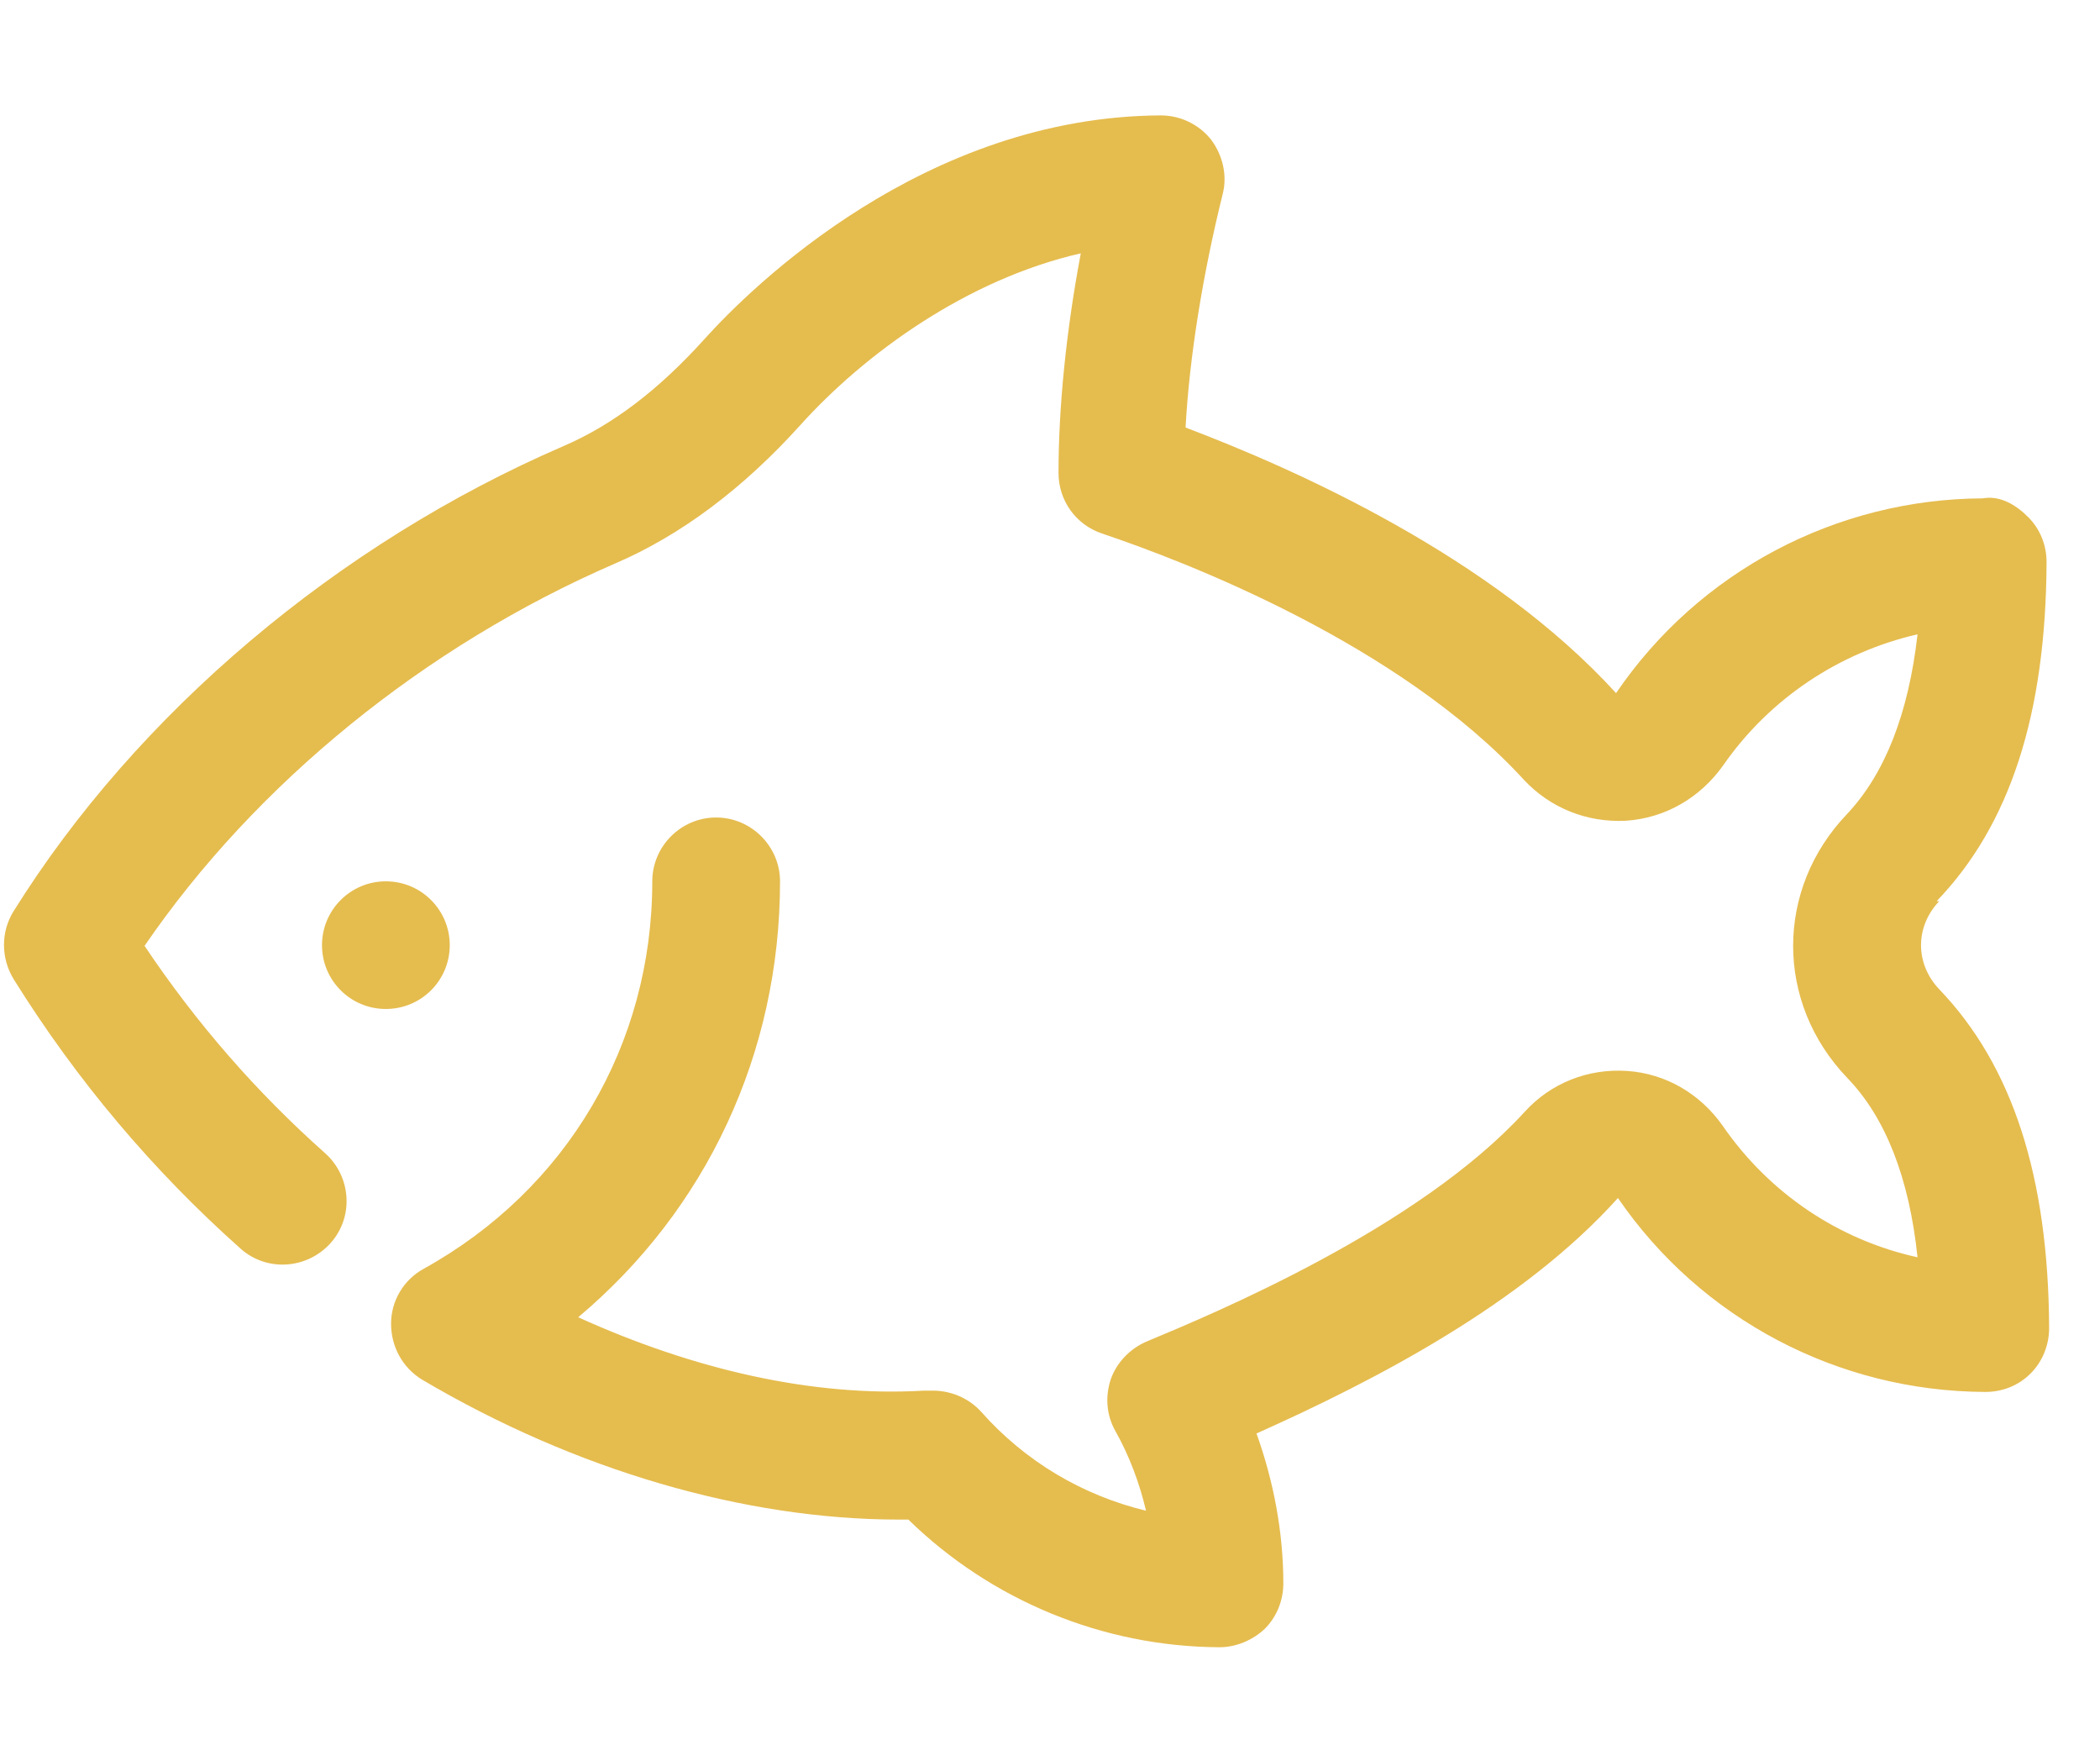 <?xml version="1.0" encoding="UTF-8"?> <svg xmlns="http://www.w3.org/2000/svg" width="18" height="15" viewBox="0 0 18 15" fill="none"><path d="M3.307 8.647C3.61 8.647 3.855 8.403 3.855 8.1C3.855 7.798 3.61 7.553 3.307 7.553C3.005 7.553 2.76 7.798 2.76 8.1C2.76 8.403 3.005 8.647 3.307 8.647Z" fill="#E5BC4E"></path><path d="M16.6 7.723C17.23 7.067 17.536 6.12 17.542 4.818C17.542 4.671 17.487 4.534 17.383 4.43C17.279 4.326 17.142 4.244 16.994 4.271C15.741 4.277 14.563 4.895 13.852 5.94C12.784 4.769 11.114 4.025 10.162 3.664C10.195 3.057 10.31 2.351 10.479 1.668C10.523 1.503 10.479 1.328 10.381 1.197C10.277 1.066 10.118 0.989 9.948 0.989C7.923 1 6.445 2.455 6.04 2.904C5.646 3.341 5.251 3.642 4.83 3.823C2.892 4.66 1.173 6.115 0.116 7.81C0.007 7.985 0.007 8.21 0.116 8.39C0.658 9.26 1.31 10.031 2.06 10.699C2.284 10.901 2.629 10.879 2.832 10.655C3.034 10.431 3.012 10.086 2.788 9.884C2.202 9.364 1.682 8.768 1.239 8.106C2.191 6.716 3.642 5.535 5.273 4.829C5.832 4.589 6.368 4.189 6.861 3.642C7.408 3.035 8.284 2.395 9.264 2.171C9.138 2.838 9.073 3.495 9.073 4.053C9.073 4.288 9.22 4.496 9.445 4.572C10.178 4.818 12.001 5.524 13.063 6.684C13.288 6.924 13.6 7.05 13.934 7.034C14.273 7.012 14.574 6.837 14.771 6.558C15.171 5.983 15.768 5.59 16.436 5.436C16.359 6.115 16.157 6.629 15.834 6.974C15.215 7.619 15.215 8.593 15.834 9.238C16.162 9.577 16.365 10.097 16.436 10.775C15.762 10.627 15.166 10.228 14.766 9.648C14.574 9.375 14.279 9.2 13.945 9.178C13.611 9.156 13.293 9.282 13.069 9.528C12.155 10.529 10.403 11.257 9.828 11.497C9.686 11.557 9.571 11.678 9.521 11.82C9.472 11.968 9.483 12.126 9.56 12.263C9.68 12.476 9.768 12.712 9.823 12.947C9.281 12.816 8.788 12.526 8.41 12.099C8.301 11.979 8.142 11.913 7.978 11.918H7.917C6.965 11.973 5.947 11.738 4.956 11.289C6.051 10.37 6.686 9.03 6.686 7.553C6.686 7.253 6.439 7.006 6.138 7.006C5.837 7.006 5.591 7.253 5.591 7.553C5.591 8.954 4.857 10.195 3.631 10.874C3.461 10.967 3.352 11.147 3.352 11.344C3.352 11.541 3.45 11.722 3.62 11.825C4.928 12.597 6.379 13.023 7.709 13.023C7.731 13.023 7.759 13.023 7.786 13.023C8.498 13.718 9.456 14.112 10.452 14.117C10.595 14.117 10.737 14.057 10.841 13.959C10.945 13.855 11 13.713 11 13.57C11 13.133 10.917 12.695 10.77 12.285C11.799 11.825 13.058 11.169 13.868 10.267C14.58 11.306 15.757 11.924 17.016 11.929C17.164 11.929 17.301 11.875 17.405 11.771C17.509 11.667 17.564 11.525 17.564 11.382C17.558 10.086 17.251 9.134 16.622 8.478C16.414 8.259 16.414 7.942 16.622 7.723H16.6Z" fill="#E5BC4E"></path></svg> 